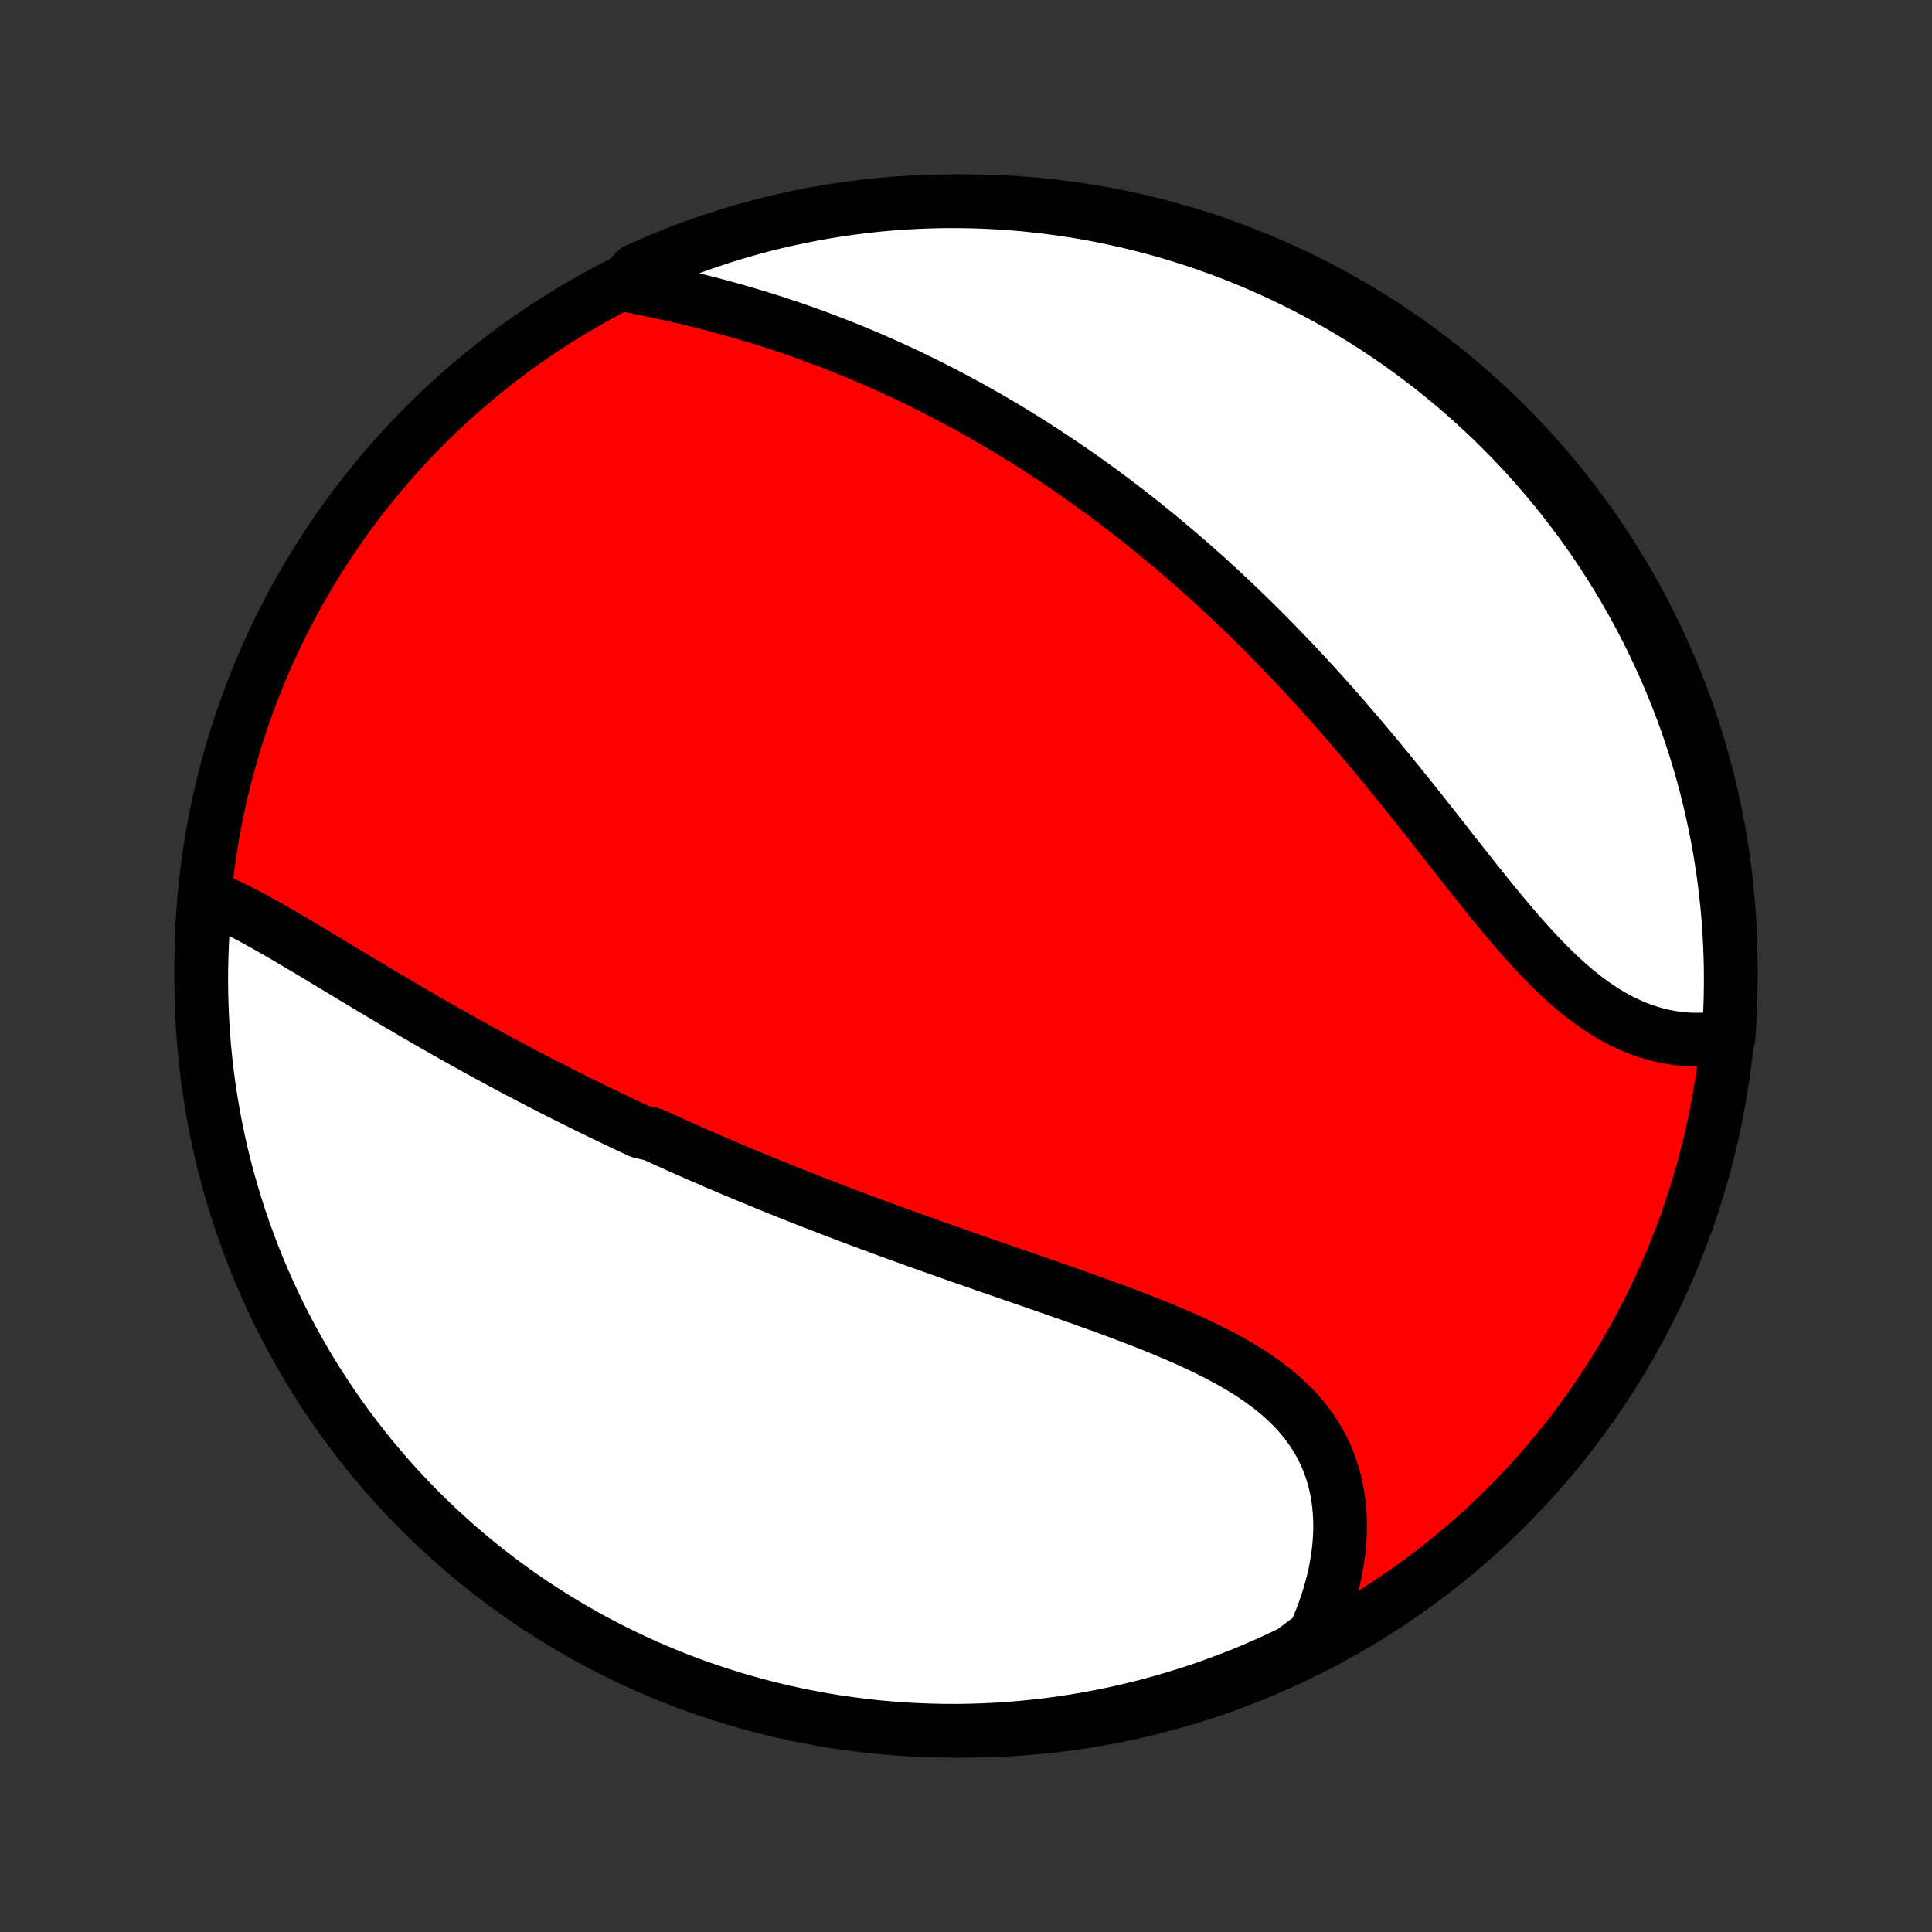 <?xml version="1.0" encoding="utf-8" standalone="no"?>
<!DOCTYPE svg PUBLIC "-//W3C//DTD SVG 1.1//EN"
  "http://www.w3.org/Graphics/SVG/1.1/DTD/svg11.dtd">
<!-- Created with matplotlib (http://matplotlib.org/) -->
<svg height="72pt" version="1.1" viewBox="0 0 72 72" width="72pt" xmlns="http://www.w3.org/2000/svg" xmlns:xlink="http://www.w3.org/1999/xlink">
 <rect x="0" y="0" width="72" height="72" fill="#333333" stroke="none"/>
 <defs>
  <style type="text/css">
*{stroke-linecap:butt;stroke-linejoin:round;}
  </style>
 </defs>
 <g id="figure_1">
  <g id="patch_1">
   <path d="
M0 72
L72 72
L72 0
L0 0
z
" style="fill:none;"/>
  </g>
  <g id="axes_1">
   <g id="PatchCollection_1">
    <defs>
     <path d="
M36 -7.5
C43.558 -7.5 50.808 -10.503 56.153 -15.848
C61.497 -21.192 64.5 -28.442 64.5 -36
C64.5 -43.558 61.497 -50.808 56.153 -56.153
C50.808 -61.497 43.558 -64.5 36 -64.5
C28.442 -64.5 21.192 -61.497 15.848 -56.153
C10.503 -50.808 7.5 -43.558 7.5 -36
C7.5 -28.442 10.503 -21.192 15.848 -15.848
C21.192 -10.503 28.442 -7.5 36 -7.5
z
" id="C0_0_a811fe30f3"/>
     <path d="
M7.627 -38.637
L7.853 -38.546
L8.08 -38.449
L8.308 -38.346
L8.537 -38.238
L8.767 -38.125
L8.997 -38.008
L9.228 -37.888
L9.46 -37.764
L9.692 -37.636
L9.925 -37.506
L10.159 -37.374
L10.393 -37.24
L10.627 -37.104
L10.862 -36.966
L11.097 -36.827
L11.333 -36.687
L11.569 -36.546
L11.805 -36.404
L12.042 -36.262
L12.278 -36.12
L12.515 -35.977
L12.752 -35.834
L12.989 -35.691
L13.226 -35.549
L13.463 -35.406
L13.7 -35.264
L13.937 -35.122
L14.174 -34.981
L14.411 -34.84
L14.648 -34.699
L14.885 -34.56
L15.122 -34.421
L15.358 -34.282
L15.595 -34.145
L15.831 -34.008
L16.068 -33.872
L16.304 -33.737
L16.54 -33.602
L16.776 -33.468
L17.011 -33.336
L17.247 -33.204
L17.482 -33.073
L17.718 -32.943
L17.953 -32.813
L18.188 -32.684
L18.423 -32.557
L18.659 -32.43
L18.893 -32.304
L19.128 -32.179
L19.363 -32.054
L19.598 -31.931
L19.833 -31.808
L20.068 -31.686
L20.303 -31.565
L20.538 -31.445
L20.774 -31.325
L21.009 -31.206
L21.245 -31.088
L21.481 -30.97
L21.716 -30.853
L21.953 -30.737
L22.189 -30.622
L22.426 -30.507
L22.663 -30.393
L22.901 -30.279
L23.139 -30.166
L23.377 -30.053
L23.616 -29.941
L23.855 -29.83
L24.335 -29.719
L24.576 -29.609
L24.817 -29.499
L25.06 -29.39
L25.302 -29.28
L25.546 -29.172
L25.791 -29.064
L26.036 -28.956
L26.282 -28.849
L26.529 -28.742
L26.776 -28.635
L27.025 -28.529
L27.275 -28.423
L27.526 -28.318
L27.777 -28.212
L28.03 -28.107
L28.284 -28.003
L28.539 -27.898
L28.796 -27.794
L29.053 -27.69
L29.312 -27.586
L29.572 -27.482
L29.833 -27.379
L30.096 -27.276
L30.36 -27.172
L30.626 -27.07
L30.893 -26.967
L31.161 -26.864
L31.431 -26.761
L31.702 -26.659
L31.975 -26.556
L32.249 -26.454
L32.525 -26.351
L32.803 -26.249
L33.082 -26.147
L33.362 -26.044
L33.645 -25.942
L33.929 -25.84
L34.214 -25.737
L34.501 -25.634
L34.79 -25.532
L35.08 -25.429
L35.372 -25.326
L35.665 -25.223
L35.96 -25.12
L36.256 -25.017
L36.553 -24.913
L36.852 -24.809
L37.153 -24.705
L37.454 -24.601
L37.757 -24.496
L38.061 -24.391
L38.366 -24.285
L38.672 -24.179
L38.979 -24.073
L39.286 -23.966
L39.594 -23.858
L39.903 -23.749
L40.212 -23.64
L40.52 -23.53
L40.83 -23.419
L41.138 -23.307
L41.447 -23.194
L41.755 -23.08
L42.061 -22.964
L42.367 -22.847
L42.672 -22.728
L42.975 -22.608
L43.276 -22.486
L43.575 -22.361
L43.871 -22.235
L44.165 -22.107
L44.455 -21.975
L44.742 -21.841
L45.025 -21.704
L45.304 -21.564
L45.578 -21.421
L45.848 -21.274
L46.111 -21.123
L46.369 -20.969
L46.621 -20.81
L46.866 -20.646
L47.103 -20.478
L47.334 -20.305
L47.556 -20.128
L47.771 -19.945
L47.976 -19.756
L48.173 -19.562
L48.361 -19.363
L48.538 -19.157
L48.706 -18.946
L48.864 -18.729
L49.012 -18.507
L49.149 -18.279
L49.275 -18.045
L49.391 -17.805
L49.495 -17.561
L49.589 -17.311
L49.672 -17.055
L49.743 -16.796
L49.804 -16.531
L49.853 -16.263
L49.892 -15.99
L49.919 -15.714
L49.936 -15.434
L49.942 -15.152
L49.937 -14.867
L49.922 -14.579
L49.897 -14.289
L49.861 -13.998
L49.815 -13.706
L49.76 -13.412
L49.695 -13.117
L49.62 -12.823
L49.536 -12.528
L49.442 -12.233
L49.34 -11.939
L49.229 -11.646
L49.109 -11.354
L48.98 -11.063
L48.596 -10.773
L48.147 -10.434
L47.696 -10.218
L47.24 -10.01
L46.782 -9.81
L46.319 -9.618
L45.854 -9.434
L45.386 -9.258
L44.915 -9.09
L44.441 -8.93
L43.965 -8.779
L43.486 -8.636
L43.005 -8.501
L42.522 -8.374
L42.036 -8.256
L41.55 -8.147
L41.061 -8.046
L40.571 -7.953
L40.079 -7.869
L39.586 -7.793
L39.092 -7.726
L38.597 -7.668
L38.101 -7.619
L37.605 -7.578
L37.108 -7.545
L36.611 -7.522
L36.114 -7.507
L35.616 -7.5
L35.119 -7.503
L34.622 -7.514
L34.125 -7.533
L33.629 -7.562
L33.134 -7.599
L32.639 -7.644
L32.146 -7.699
L31.654 -7.762
L31.163 -7.833
L30.673 -7.913
L30.186 -8.002
L29.7 -8.099
L29.215 -8.205
L28.733 -8.319
L28.253 -8.442
L27.776 -8.573
L27.301 -8.712
L26.829 -8.86
L26.359 -9.016
L25.893 -9.18
L25.429 -9.352
L24.969 -9.533
L24.512 -9.721
L24.058 -9.918
L23.609 -10.123
L23.163 -10.335
L22.72 -10.555
L22.282 -10.783
L21.848 -11.018
L21.419 -11.262
L20.994 -11.512
L20.573 -11.771
L20.157 -12.036
L19.746 -12.309
L19.34 -12.589
L18.939 -12.877
L18.543 -13.171
L18.153 -13.472
L17.768 -13.78
L17.388 -14.095
L17.014 -14.416
L16.646 -14.745
L16.284 -15.079
L15.928 -15.42
L15.578 -15.767
L15.234 -16.121
L14.896 -16.48
L14.565 -16.846
L14.241 -17.217
L13.923 -17.594
L13.612 -17.976
L13.307 -18.364
L13.01 -18.758
L12.72 -19.156
L12.436 -19.56
L12.16 -19.969
L11.891 -20.383
L11.629 -20.801
L11.375 -21.224
L11.129 -21.652
L10.889 -22.084
L10.658 -22.52
L10.434 -22.96
L10.218 -23.404
L10.01 -23.853
L9.81 -24.304
L9.618 -24.76
L9.434 -25.218
L9.258 -25.681
L9.09 -26.146
L8.93 -26.614
L8.779 -27.085
L8.636 -27.559
L8.501 -28.035
L8.374 -28.514
L8.256 -28.995
L8.147 -29.478
L8.046 -29.963
L7.953 -30.451
L7.869 -30.939
L7.793 -31.43
L7.726 -31.921
L7.668 -32.414
L7.619 -32.908
L7.578 -33.403
L7.545 -33.899
L7.522 -34.395
L7.507 -34.892
L7.5 -35.389
L7.503 -35.886
L7.514 -36.384
L7.533 -36.881
L7.562 -37.378
z
" id="C0_1_03a535afeb"/>
     <path d="
M23.215 -61.399
L23.528 -61.339
L23.842 -61.277
L24.156 -61.214
L24.47 -61.148
L24.783 -61.081
L25.095 -61.012
L25.407 -60.94
L25.718 -60.867
L26.027 -60.791
L26.336 -60.714
L26.643 -60.634
L26.948 -60.552
L27.253 -60.468
L27.555 -60.383
L27.857 -60.295
L28.156 -60.205
L28.454 -60.114
L28.75 -60.02
L29.044 -59.924
L29.337 -59.827
L29.628 -59.728
L29.916 -59.627
L30.203 -59.524
L30.488 -59.42
L30.772 -59.313
L31.053 -59.205
L31.333 -59.096
L31.61 -58.984
L31.886 -58.872
L32.16 -58.757
L32.433 -58.641
L32.703 -58.524
L32.972 -58.404
L33.239 -58.284
L33.504 -58.162
L33.768 -58.038
L34.03 -57.913
L34.29 -57.786
L34.549 -57.658
L34.806 -57.529
L35.062 -57.398
L35.316 -57.266
L35.569 -57.132
L35.821 -56.997
L36.071 -56.861
L36.319 -56.723
L36.567 -56.584
L36.813 -56.443
L37.058 -56.301
L37.301 -56.158
L37.544 -56.013
L37.785 -55.866
L38.025 -55.719
L38.265 -55.569
L38.503 -55.419
L38.74 -55.267
L38.976 -55.113
L39.212 -54.958
L39.446 -54.801
L39.68 -54.643
L39.913 -54.484
L40.145 -54.323
L40.377 -54.16
L40.607 -53.995
L40.837 -53.83
L41.067 -53.662
L41.296 -53.493
L41.524 -53.322
L41.752 -53.149
L41.979 -52.975
L42.206 -52.799
L42.432 -52.621
L42.658 -52.441
L42.883 -52.259
L43.108 -52.076
L43.333 -51.891
L43.557 -51.703
L43.782 -51.514
L44.005 -51.323
L44.229 -51.13
L44.453 -50.935
L44.676 -50.737
L44.899 -50.538
L45.122 -50.337
L45.344 -50.133
L45.567 -49.927
L45.789 -49.719
L46.012 -49.509
L46.234 -49.297
L46.456 -49.082
L46.678 -48.865
L46.9 -48.645
L47.122 -48.424
L47.344 -48.2
L47.566 -47.973
L47.788 -47.744
L48.01 -47.513
L48.232 -47.28
L48.454 -47.044
L48.675 -46.805
L48.897 -46.565
L49.119 -46.321
L49.34 -46.076
L49.562 -45.828
L49.783 -45.578
L50.005 -45.325
L50.226 -45.07
L50.447 -44.813
L50.669 -44.554
L50.89 -44.292
L51.111 -44.029
L51.331 -43.764
L51.552 -43.496
L51.773 -43.227
L51.993 -42.957
L52.214 -42.684
L52.434 -42.411
L52.654 -42.136
L52.873 -41.86
L53.093 -41.583
L53.312 -41.305
L53.532 -41.026
L53.751 -40.747
L53.97 -40.468
L54.188 -40.19
L54.407 -39.911
L54.626 -39.634
L54.845 -39.357
L55.063 -39.082
L55.282 -38.808
L55.501 -38.537
L55.72 -38.268
L55.939 -38.001
L56.159 -37.738
L56.379 -37.478
L56.599 -37.223
L56.821 -36.972
L57.042 -36.726
L57.265 -36.485
L57.488 -36.25
L57.712 -36.022
L57.937 -35.8
L58.163 -35.585
L58.391 -35.378
L58.62 -35.179
L58.85 -34.989
L59.081 -34.807
L59.314 -34.634
L59.548 -34.471
L59.783 -34.317
L60.02 -34.173
L60.258 -34.04
L60.497 -33.916
L60.738 -33.804
L60.979 -33.701
L61.222 -33.61
L61.465 -33.529
L61.709 -33.459
L61.953 -33.399
L62.198 -33.35
L62.443 -33.311
L62.688 -33.283
L62.932 -33.264
L63.176 -33.257
L63.42 -33.258
L63.663 -33.27
L63.904 -33.291
L64.415 -33.322
L64.449 -33.796
L64.474 -34.292
L64.491 -34.789
L64.499 -35.286
L64.499 -35.784
L64.489 -36.281
L64.471 -36.778
L64.445 -37.276
L64.41 -37.772
L64.366 -38.268
L64.313 -38.764
L64.252 -39.258
L64.182 -39.752
L64.104 -40.245
L64.017 -40.736
L63.921 -41.225
L63.817 -41.714
L63.705 -42.2
L63.584 -42.685
L63.455 -43.167
L63.317 -43.648
L63.171 -44.126
L63.017 -44.601
L62.855 -45.074
L62.684 -45.544
L62.505 -46.011
L62.318 -46.475
L62.123 -46.936
L61.92 -47.394
L61.71 -47.848
L61.491 -48.299
L61.265 -48.746
L61.031 -49.188
L60.789 -49.627
L60.54 -50.062
L60.283 -50.493
L60.019 -50.919
L59.748 -51.34
L59.469 -51.757
L59.184 -52.169
L58.891 -52.576
L58.591 -52.978
L58.284 -53.375
L57.971 -53.767
L57.651 -54.153
L57.324 -54.534
L56.99 -54.909
L56.651 -55.278
L56.305 -55.642
L55.953 -55.999
L55.595 -56.35
L55.23 -56.695
L54.86 -57.034
L54.485 -57.367
L54.103 -57.693
L53.716 -58.012
L53.324 -58.325
L52.926 -58.63
L52.524 -58.929
L52.116 -59.221
L51.703 -59.506
L51.286 -59.784
L50.864 -60.054
L50.437 -60.317
L50.006 -60.573
L49.571 -60.821
L49.131 -61.062
L48.688 -61.295
L48.24 -61.52
L47.789 -61.738
L47.335 -61.947
L46.877 -62.149
L46.415 -62.343
L45.951 -62.529
L45.483 -62.706
L45.013 -62.876
L44.539 -63.038
L44.063 -63.191
L43.585 -63.336
L43.105 -63.472
L42.622 -63.6
L42.137 -63.72
L41.65 -63.831
L41.162 -63.934
L40.672 -64.029
L40.181 -64.115
L39.688 -64.192
L39.194 -64.26
L38.699 -64.32
L38.204 -64.372
L37.708 -64.415
L37.211 -64.449
L36.714 -64.474
L36.216 -64.491
L35.719 -64.499
L35.222 -64.499
L34.724 -64.489
L34.228 -64.471
L33.732 -64.445
L33.236 -64.41
L32.742 -64.366
L32.248 -64.313
L31.755 -64.252
L31.264 -64.182
L30.774 -64.104
L30.286 -64.017
L29.8 -63.921
L29.315 -63.817
L28.833 -63.705
L28.352 -63.584
L27.875 -63.455
L27.399 -63.317
L26.926 -63.171
L26.456 -63.017
L25.989 -62.855
L25.525 -62.684
L25.064 -62.505
L24.606 -62.318
L24.152 -62.123
L23.701 -61.92
z
" id="C0_2_34796879ff"/>
    </defs>
    <g clip-path="url(#p1bffca34e9)">
     <use style="fill:#ff0000;stroke:#000000;stroke-width:2.0;" x="0.0" xlink:href="#C0_0_a811fe30f3" y="72.0"/>
    </g>
    <g clip-path="url(#p1bffca34e9)">
     <use style="fill:#ffffff;stroke:#000000;stroke-width:2.0;" x="0.0" xlink:href="#C0_1_03a535afeb" y="72.0"/>
    </g>
    <g clip-path="url(#p1bffca34e9)">
     <use style="fill:#ffffff;stroke:#000000;stroke-width:2.0;" x="0.0" xlink:href="#C0_2_34796879ff" y="72.0"/>
    </g>
   </g>
  </g>
 </g>
 <defs>
  <clipPath id="p1bffca34e9">
   <rect height="72.0" width="72.0" x="0.0" y="0.0"/>
  </clipPath>
 </defs>
</svg>

